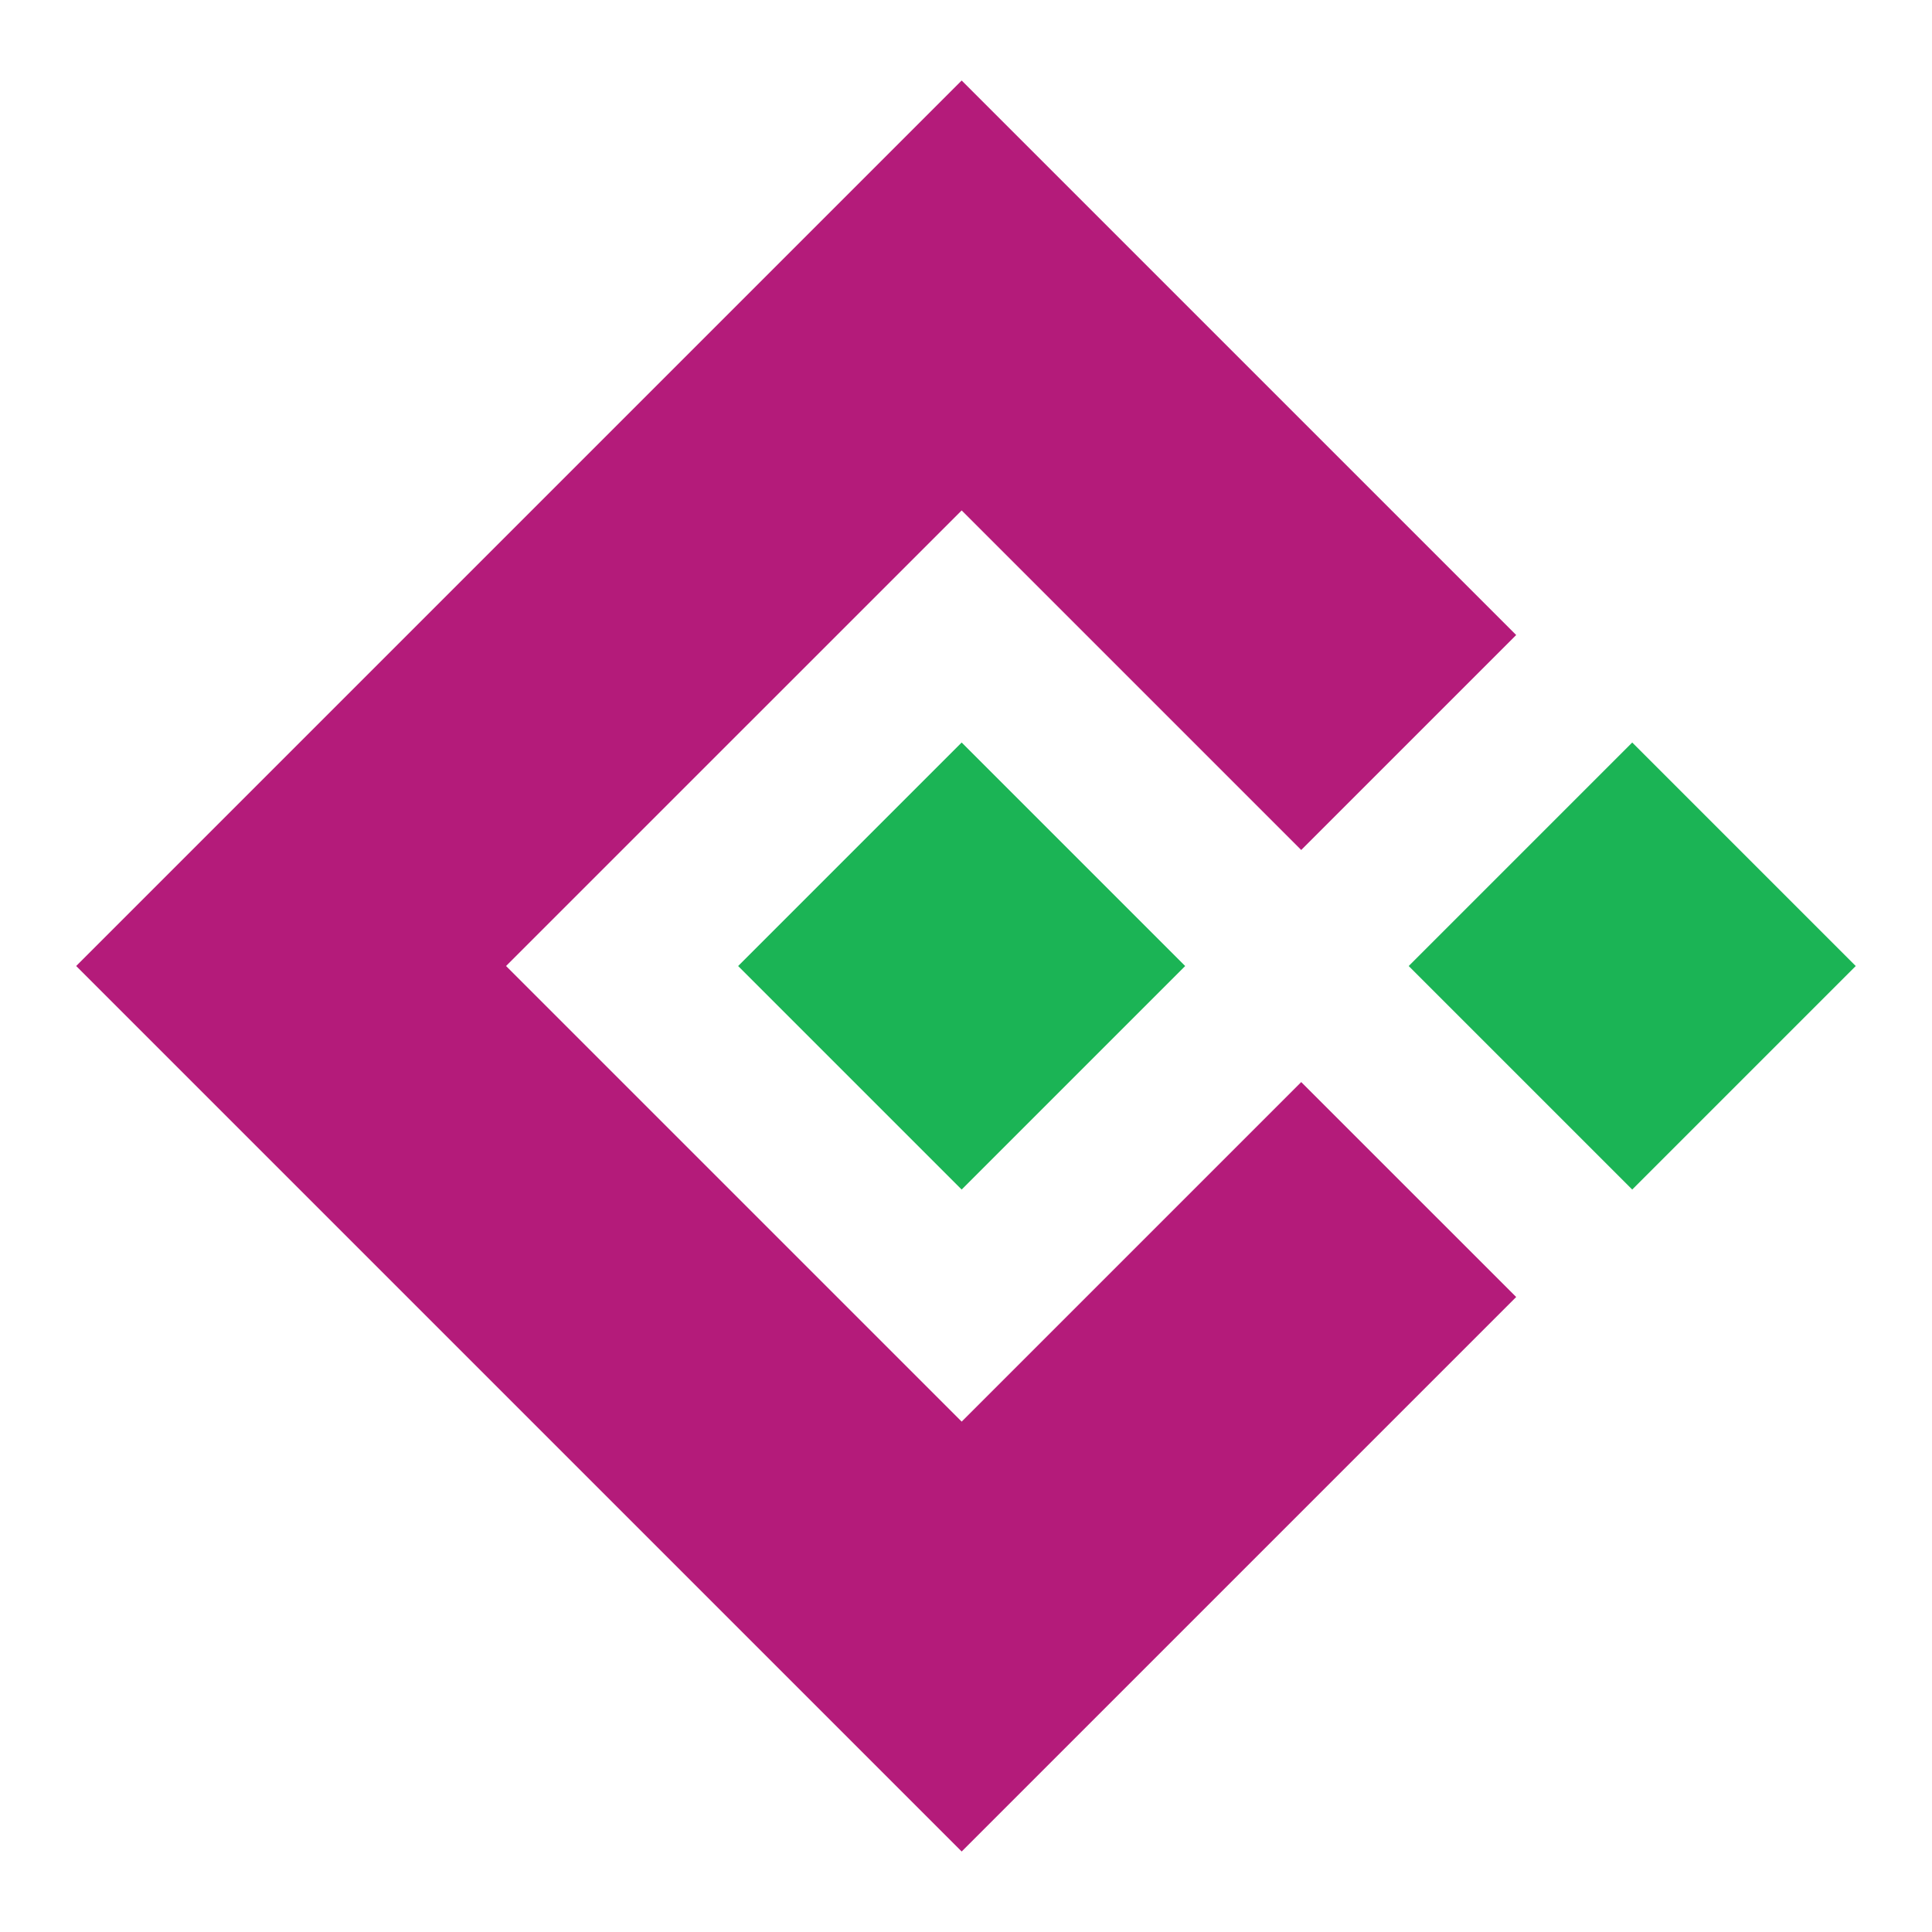 <?xml version="1.0" encoding="UTF-8" standalone="no"?>
<!-- Generated by IcoMoon.io -->

<svg
   xmlns:dc="http://purl.org/dc/elements/1.1/"
   xmlns:cc="http://creativecommons.org/ns#"
   xmlns:rdf="http://www.w3.org/1999/02/22-rdf-syntax-ns#"
   xmlns:svg="http://www.w3.org/2000/svg"
   xmlns="http://www.w3.org/2000/svg"
   xmlns:sodipodi="http://sodipodi.sourceforge.net/DTD/sodipodi-0.dtd"
   xmlns:inkscape="http://www.inkscape.org/namespaces/inkscape"
   version="1.1"
   width="16"
   height="16"
   viewBox="0 0 16 16"
   id="svg4"
   sodipodi:docname="diamonds2.svg"
   inkscape:version="0.92.3 (2405546, 2018-03-11)">
  <defs
     id="defs8" />
  <sodipodi:namedview
     pagecolor="#ffffff"
     bordercolor="#666666"
     borderopacity="1"
     objecttolerance="10"
     gridtolerance="10"
     guidetolerance="10"
     inkscape:pageopacity="0"
     inkscape:pageshadow="2"
     inkscape:window-width="2400"
     inkscape:window-height="1271"
     id="namedview6"
     showgrid="false"
     inkscape:zoom="5.2149125"
     inkscape:cx="-5.0478538"
     inkscape:cy="8"
     inkscape:window-x="-9"
     inkscape:window-y="-9"
     inkscape:window-maximized="1"
     inkscape:current-layer="svg4" />
  <g
     id="g5131"
     transform="matrix(0.1,0,0,0.1,15.9,4.425)">
    <path
       d="M -51.239,45.362 -79.359,73.482 -117.091,35.751 -79.359,-1.978 -51.239,26.142 -33.436,8.34 -79.359,-37.582 -152.692,35.751 -79.359,109.084 -33.436,63.163 Z"
       style="fill:#b41b7a;fill-opacity:1;fill-rule:nonzero;stroke:none;stroke-width:1.333"
       id="path4696-5"
       inkscape:connector-curvature="0" />
    <path
       d="m -23.827,54.263 -18.511,-18.511 18.511,-18.511 18.511,18.511 z"
       style="fill:#1bb455;fill-opacity:1;fill-rule:nonzero;stroke:none;stroke-width:1.333"
       id="path4700"
       inkscape:connector-curvature="0" />
    <path
       d="m -79.359,54.263 -18.511,-18.511 18.511,-18.511 18.511,18.511 z"
       style="fill:#1bb455;fill-opacity:1;fill-rule:nonzero;stroke:none;stroke-width:1.333"
       id="path4704"
       inkscape:connector-curvature="0" />
  </g>
</svg>
